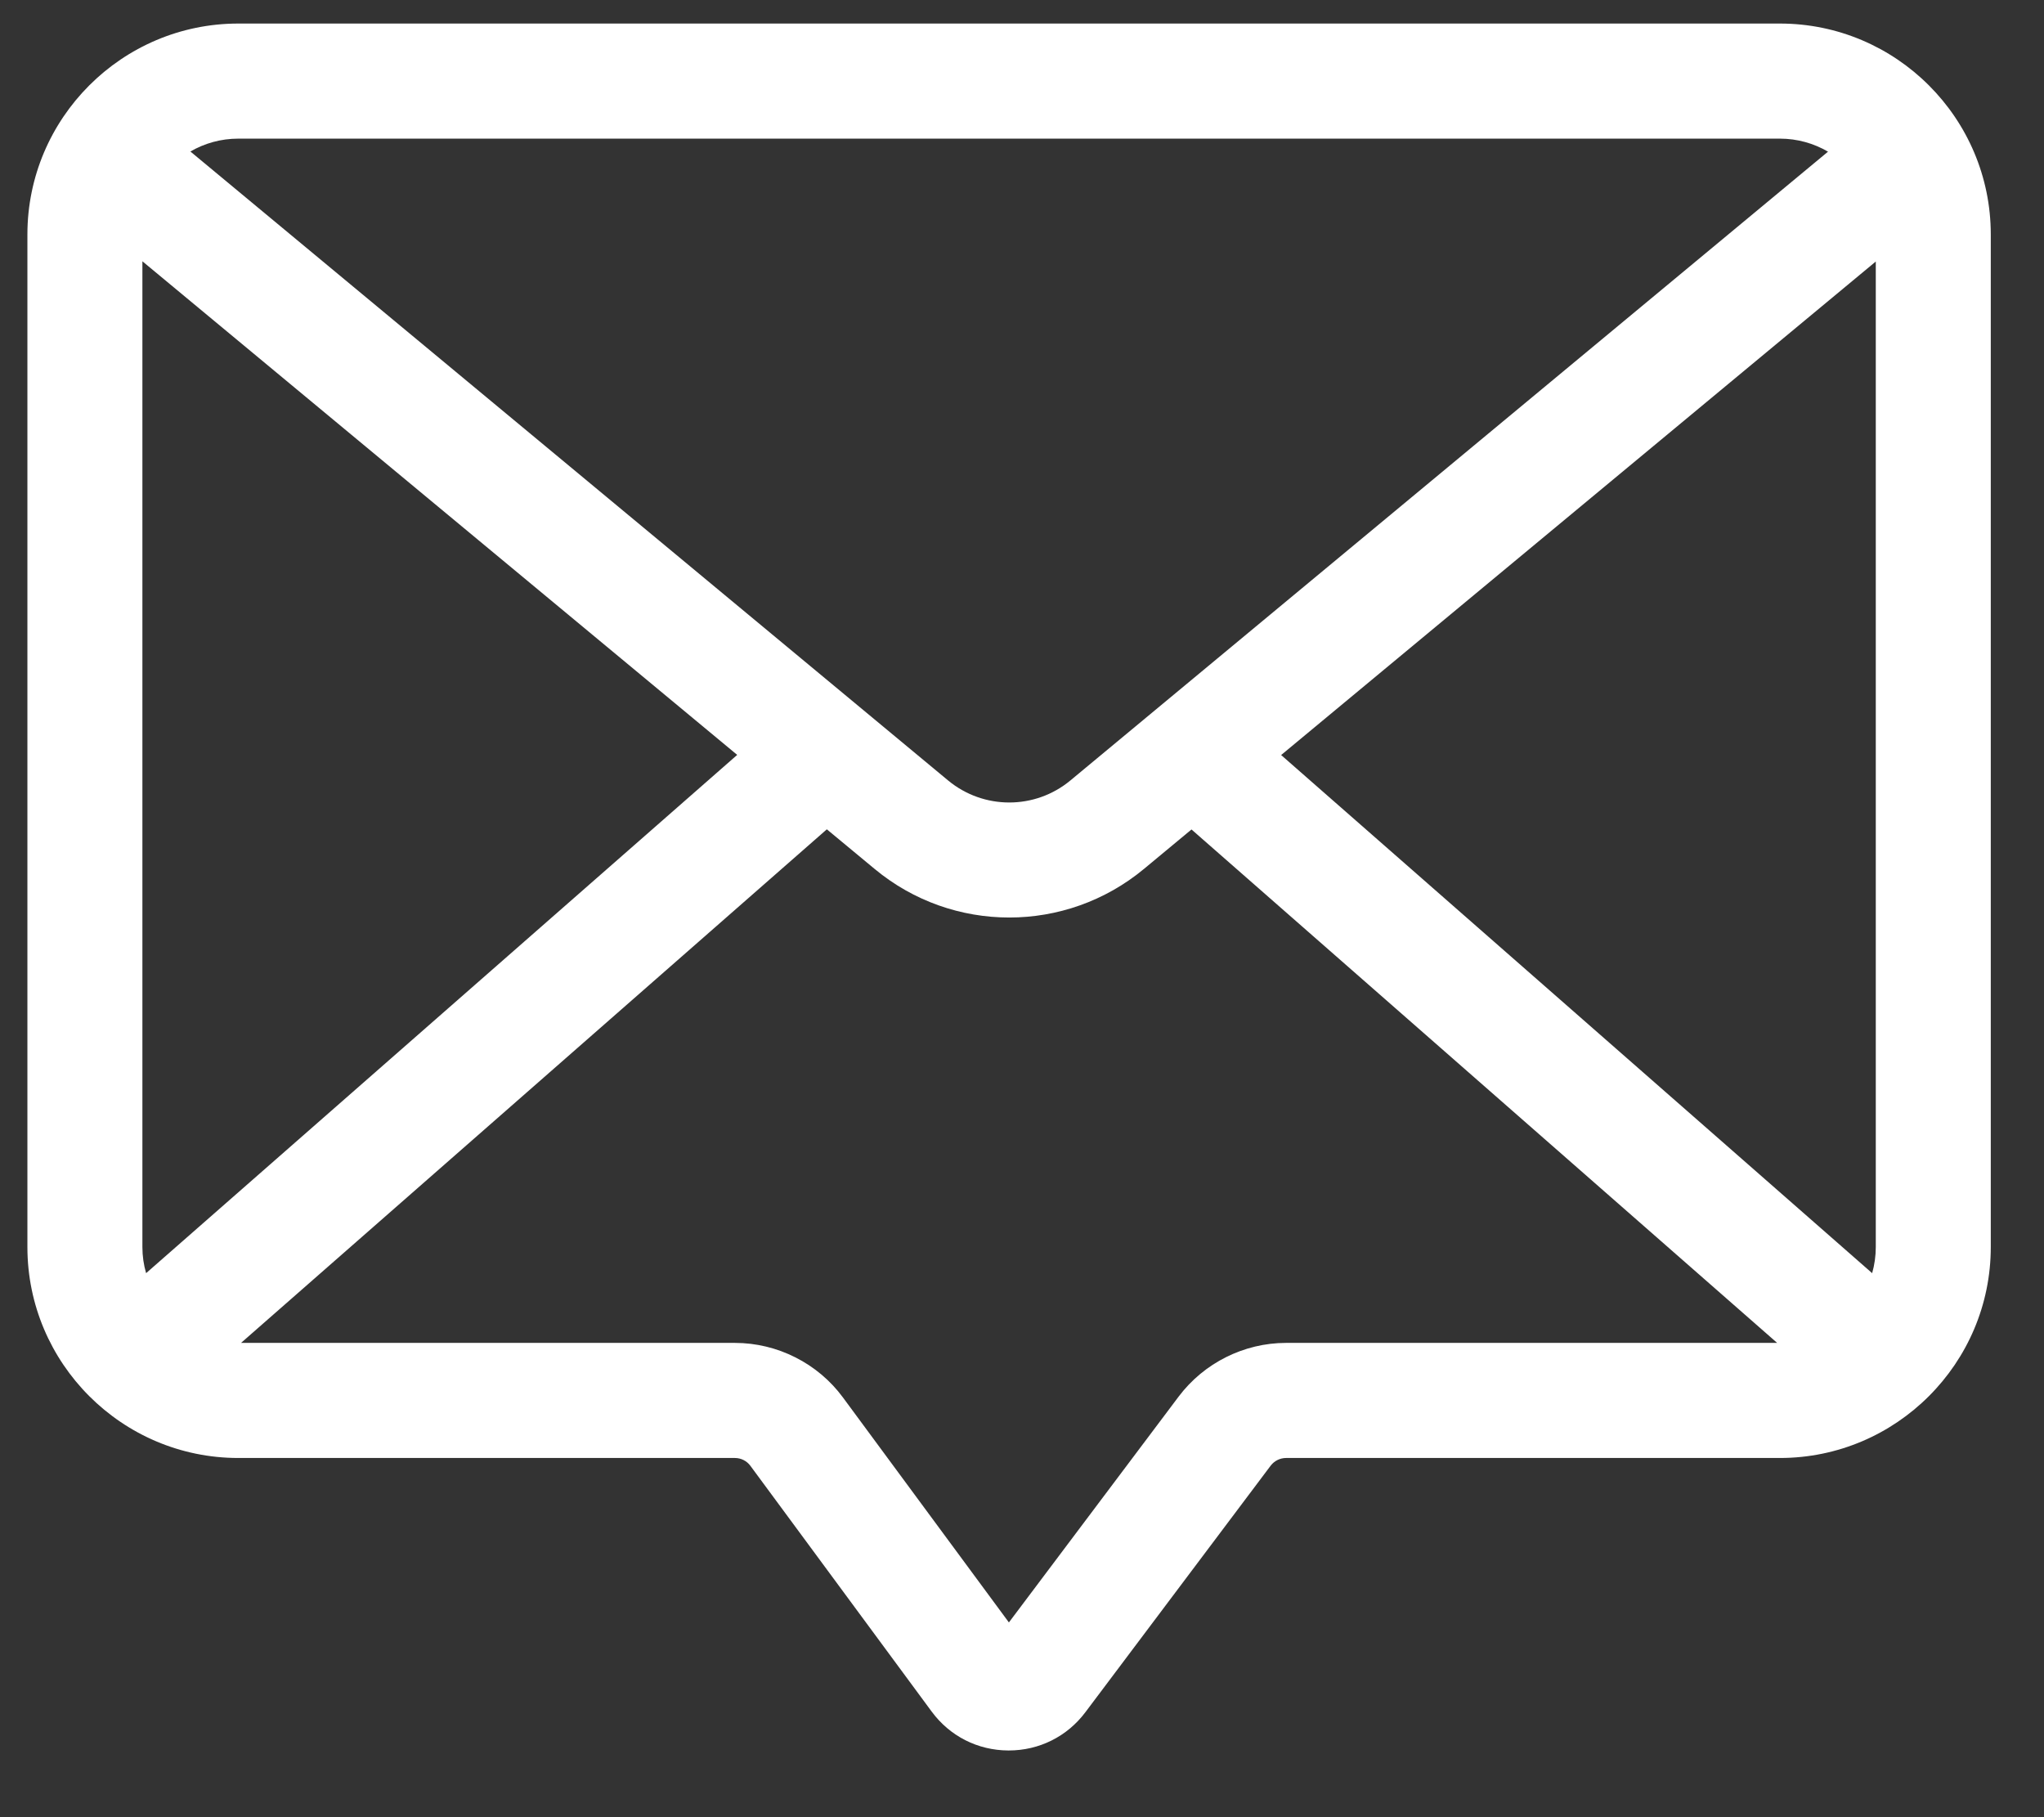 <svg width="27" height="24" viewBox="0 0 27 24" fill="none" xmlns="http://www.w3.org/2000/svg">
<rect x="0" y="0" width="27" height="24" fill="#333333" stroke="none"/>
<path d="M23.511 0.311H3.148C1.612 0.311 0.362 1.561 0.362 3.097V16.47C0.362 18.006 1.612 19.256 3.148 19.256H9.708C9.789 19.256 9.865 19.295 9.912 19.359L12.306 22.604C12.546 22.93 12.915 23.117 13.319 23.119H13.325C13.727 23.119 14.096 22.935 14.337 22.614L16.785 19.357C16.833 19.294 16.909 19.256 16.988 19.256H23.511C25.047 19.256 26.297 18.006 26.297 16.47V3.097C26.297 1.561 25.047 0.311 23.511 0.311ZM24.778 16.47C24.778 16.59 24.761 16.705 24.73 16.815L16.923 9.972L24.778 3.454V16.47ZM23.511 1.831C23.743 1.831 23.96 1.894 24.147 2.003L14.14 10.307C13.672 10.696 12.992 10.696 12.523 10.307L2.515 2.001C2.701 1.893 2.917 1.831 3.148 1.831H23.511ZM1.93 16.815C1.898 16.705 1.881 16.59 1.881 16.47V3.451L9.738 9.97L1.93 16.815ZM15.57 18.444L13.327 21.428L11.135 18.457C10.803 18.006 10.269 17.736 9.708 17.736H3.184L10.922 10.953L11.553 11.476C12.068 11.904 12.7 12.118 13.332 12.118C13.963 12.118 14.595 11.904 15.111 11.476L15.739 10.955L23.475 17.736H16.988C16.433 17.736 15.904 18.001 15.57 18.444Z" fill="white"/>
</svg>
